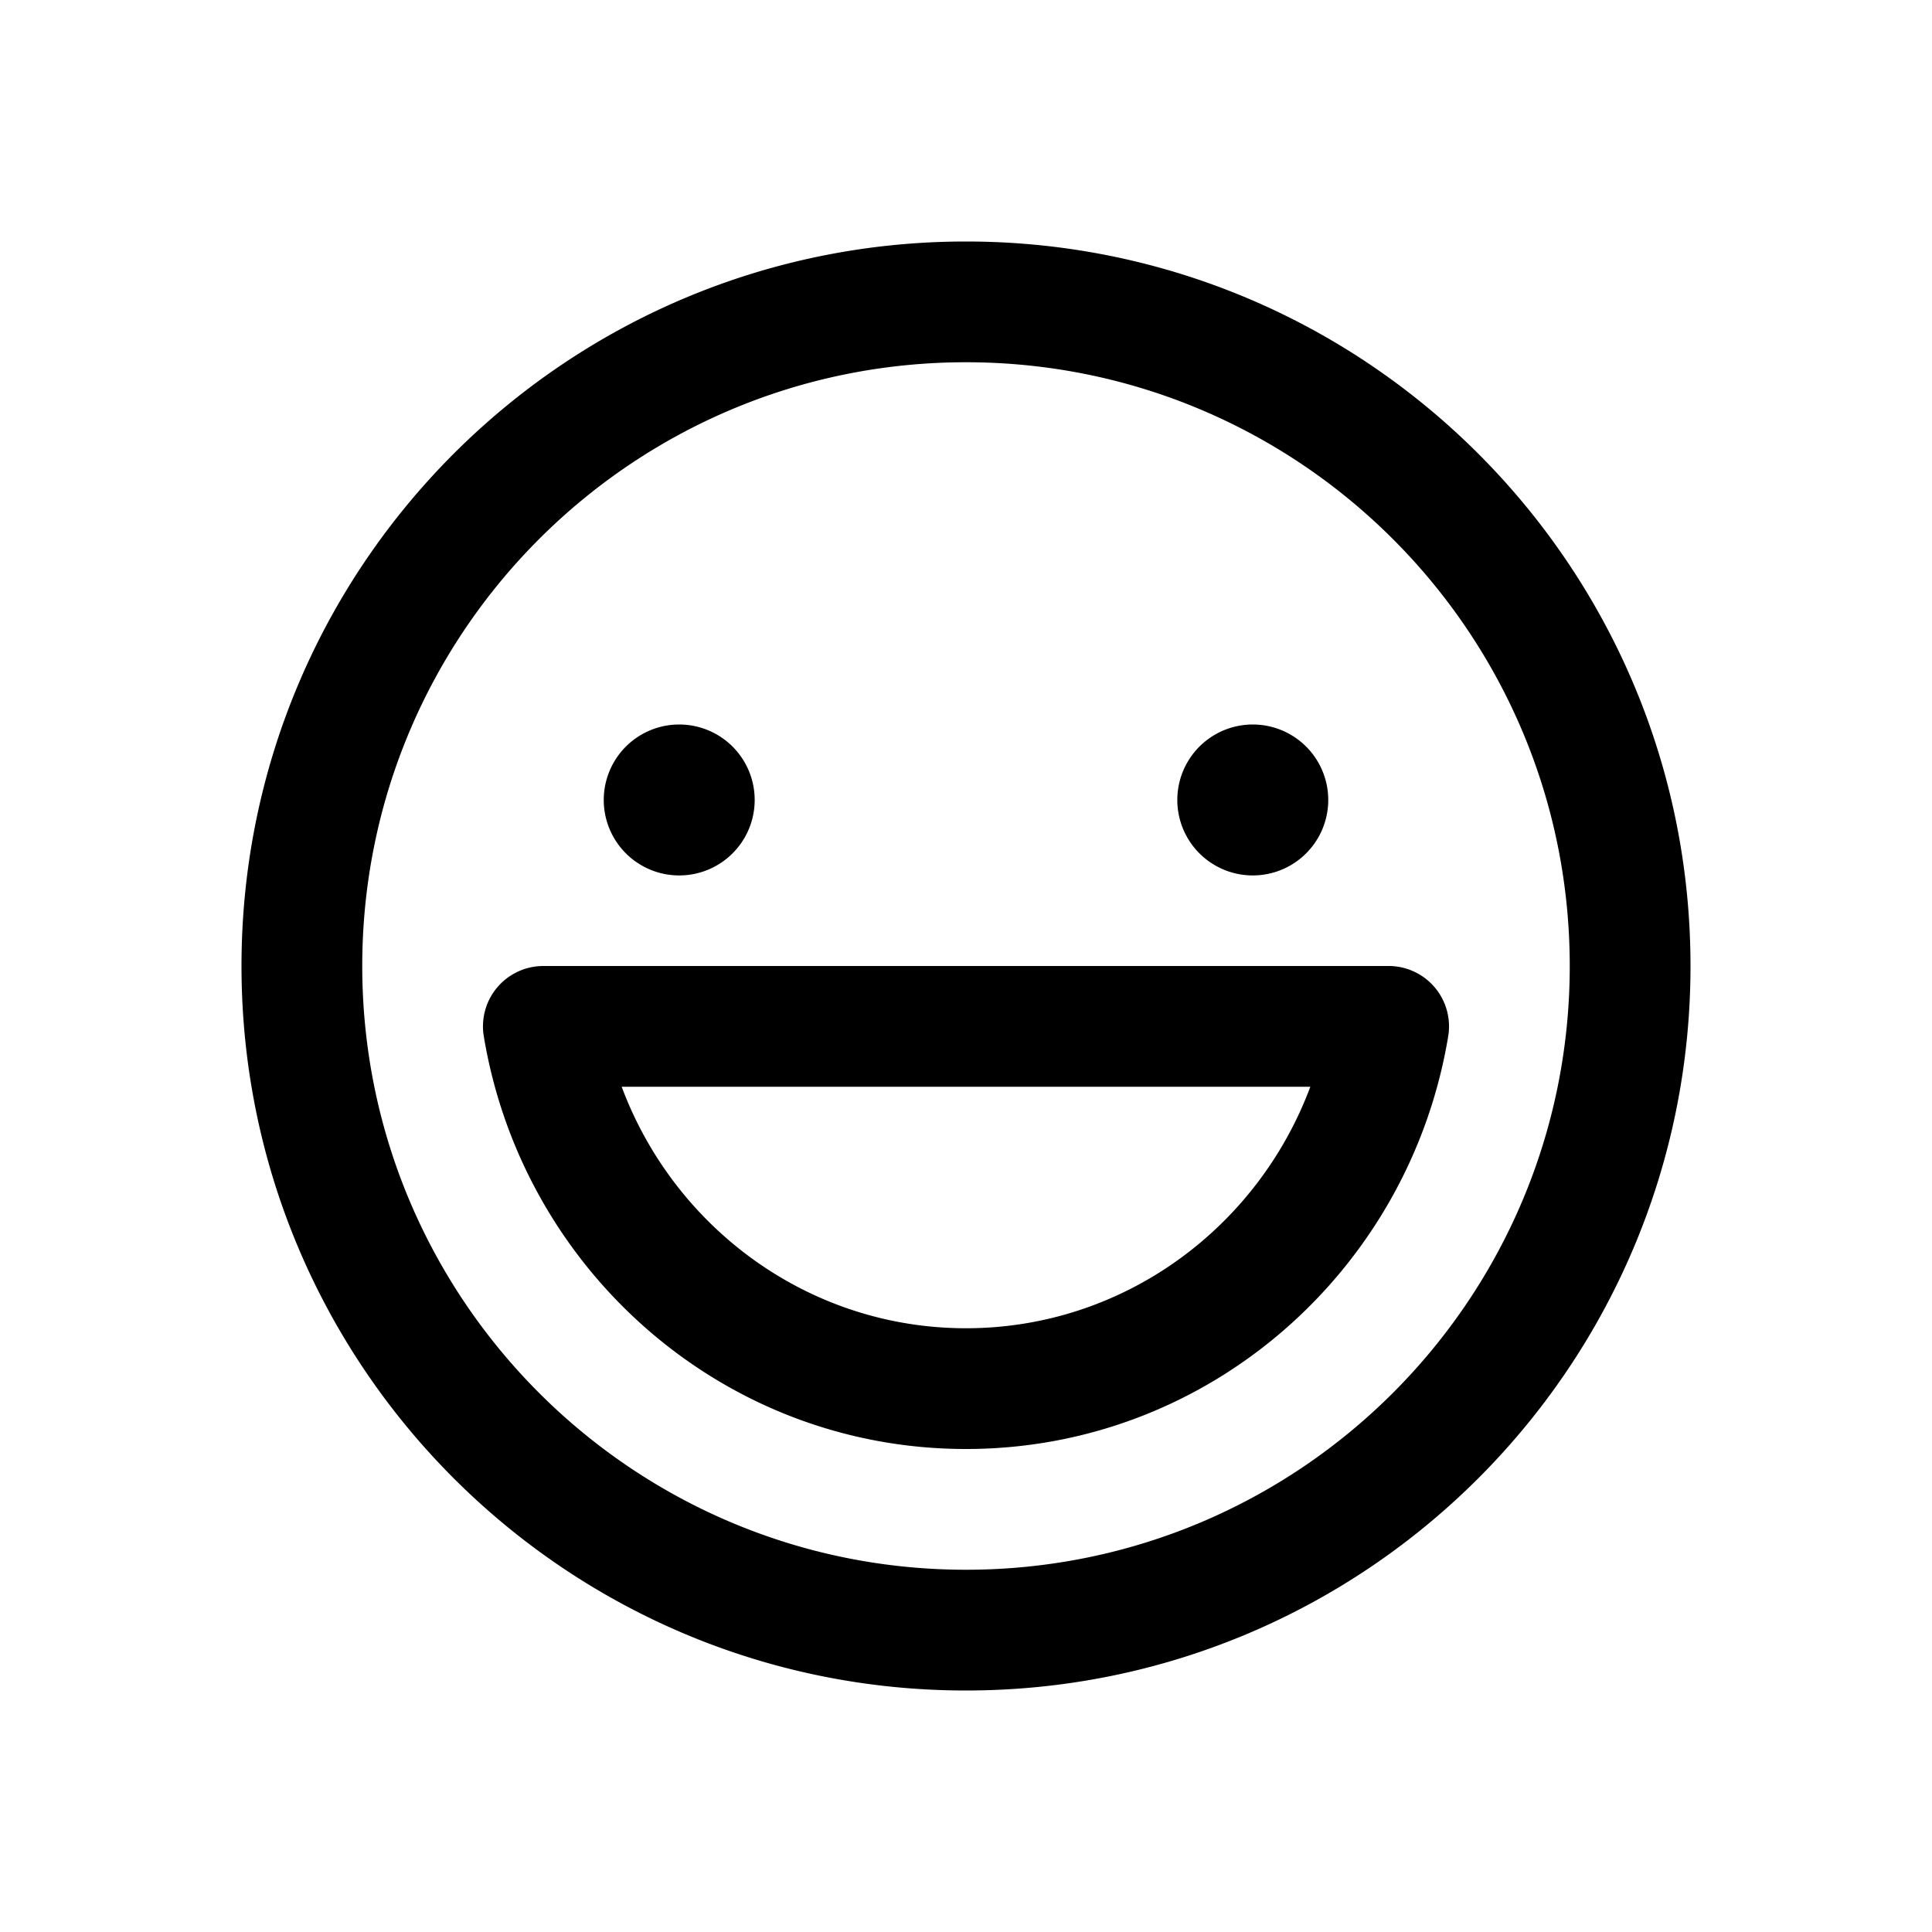 <svg xmlns="http://www.w3.org/2000/svg" width="32" height="32" viewBox="0 0 32 32"><path fill-rule="evenodd" d="M26 16c0 5.523-4.477 10-10 10S6 21.523 6 16 10.477 6 16 6s10 4.477 10 10m2 0c0 6.627-5.373 12-12 12S4 22.627 4 16 9.373 4 16 4s12 5.373 12 12m-16.75-1.5a1.25 1.25 0 1 0 0-2.5 1.25 1.25 0 0 0 0 2.5M22 13.25a1.25 1.25 0 1 1-2.5 0 1.25 1.25 0 0 1 2.5 0M9 16a1 1 0 0 0-.987 1.163C8.653 21.033 11.975 24 16 24s7.347-2.967 7.987-6.837A1 1 0 0 0 23 16zm7 6c-2.598 0-4.829-1.656-5.703-4h11.406c-.874 2.344-3.105 4-5.703 4"/></svg>